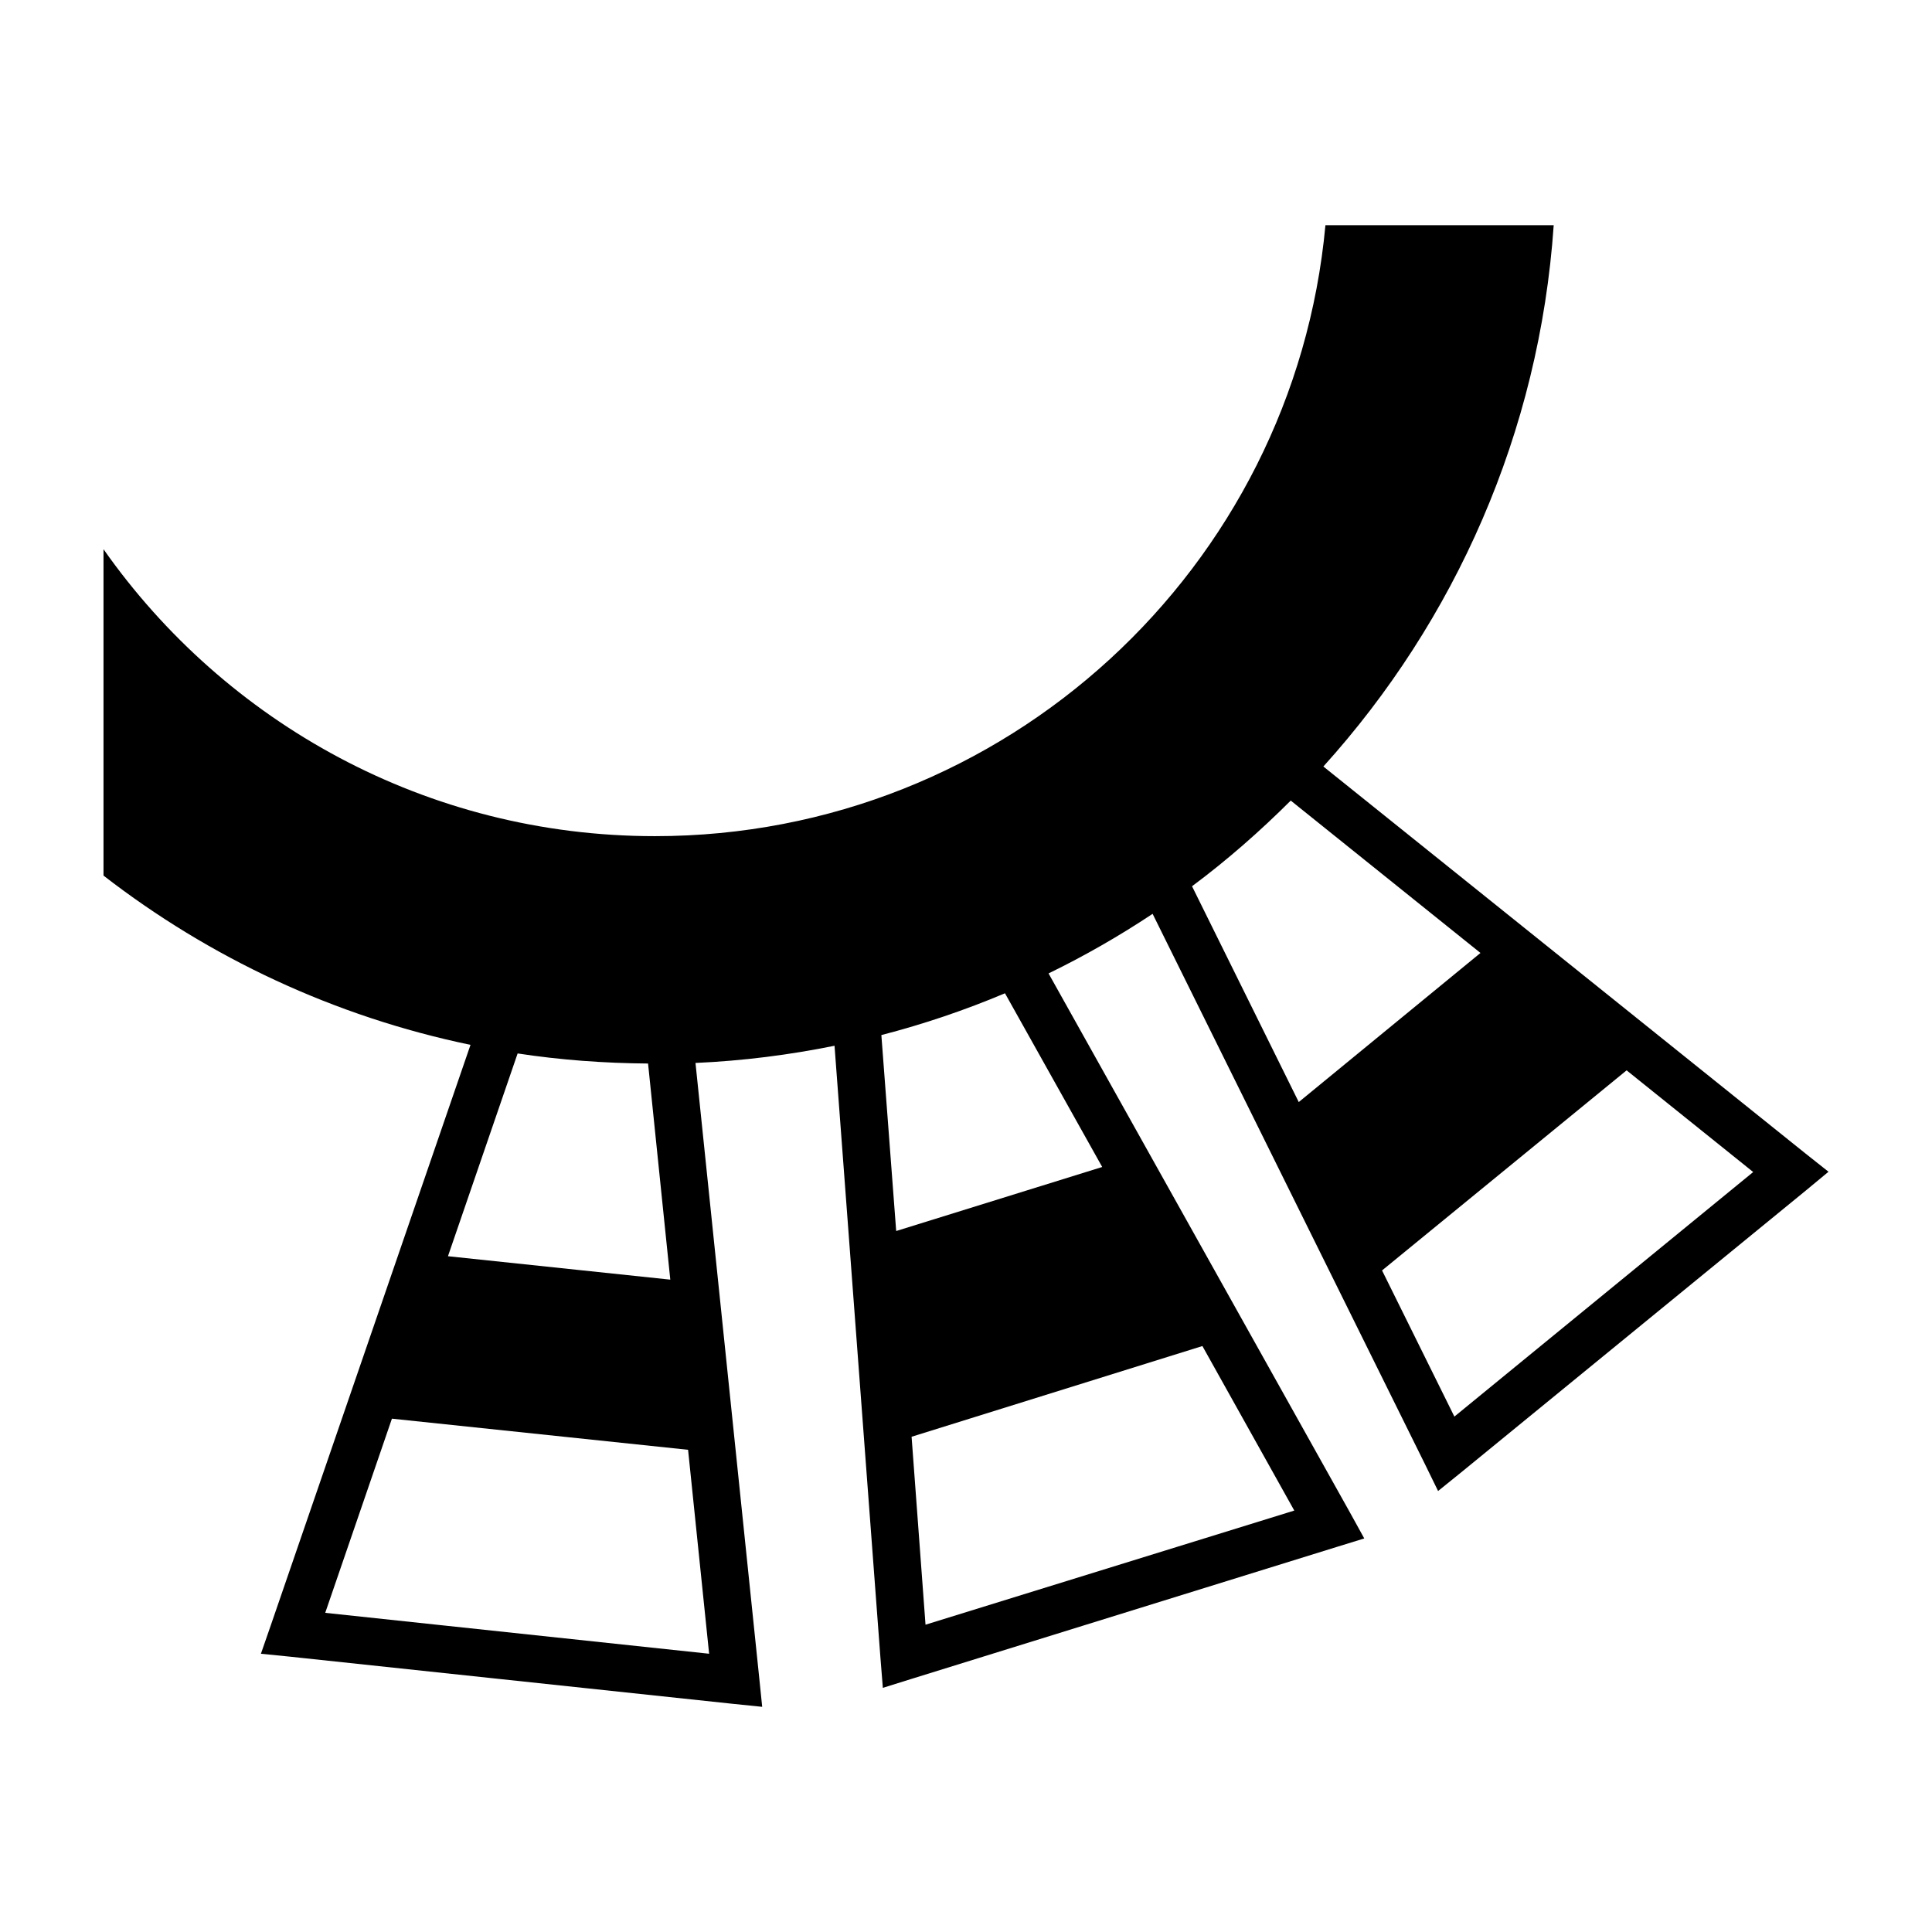 <?xml version="1.0" encoding="UTF-8" standalone="no"?>
<!-- Created with Inkscape (http://www.inkscape.org/) -->

<svg
   xmlns:dc="http://purl.org/dc/elements/1.1/"
   xmlns:cc="http://creativecommons.org/ns#"
   xmlns:rdf="http://www.w3.org/1999/02/22-rdf-syntax-ns#"
   xmlns:svg="http://www.w3.org/2000/svg"
   xmlns="http://www.w3.org/2000/svg"
   xmlns:sodipodi="http://sodipodi.sourceforge.net/DTD/sodipodi-0.dtd"
   xmlns:inkscape="http://www.inkscape.org/namespaces/inkscape"
   width="280"
   height="280"
   id="svg2"
   version="1.1"
   inkscape:version="0.48.4 r9939"
   sodipodi:docname="armor-accessory.svg">
  <defs
     id="defs4" />
  <sodipodi:namedview
     id="base"
     pagecolor="#ffffff"
     bordercolor="#666666"
     borderopacity="1.0"
     inkscape:pageopacity="0.0"
     inkscape:pageshadow="2"
     inkscape:zoom="0.35355339"
     inkscape:cx="566.94315"
     inkscape:cy="559.07481"
     inkscape:document-units="px"
     inkscape:current-layer="layer1"
     showgrid="false"
     borderlayer="true"
     inkscape:showpageshadow="false"
     inkscape:window-width="1920"
     inkscape:window-height="1000"
     inkscape:window-x="0"
     inkscape:window-y="28"
     inkscape:window-maximized="1" />
  <g
     inkscape:label="Calque 1"
     inkscape:groupmode="layer"
     id="layer1"
     transform="translate(0,-772.362)">
    <path
       style="fill:#000000;fill-opacity:1;stroke:none"
       d="m 192.092,804.998 c -4.58,49.653 -46.334,88.546 -97.182,88.546 C 61.86,893.545 32.659,877.09 15,851.957 l 0,47.302 c 15.363,11.899 33.468,20.432 53.188,24.532 l -28.957,84.164 -1.418,4.082 4.296,0.43 64.143,6.831 4.21,0.43 -0.43,-4.21 -9.237,-89.105 c 6.877,-0.305 13.589,-1.163 20.15,-2.492 l 6.659,88.761 0.344,4.296 4.124,-1.289 61.609,-19.118 4.038,-1.246 -2.062,-3.738 -43.693,-78.149 c 5.236,-2.548 10.265,-5.437 15.08,-8.636 l 39.483,79.782 1.89,3.867 3.351,-2.707 49.966,-40.858 3.265,-2.707 -3.308,-2.621 -69.9,-56.109 c 19.03,-21.067 31.317,-48.345 33.382,-78.45 l -33.081,0 z m -5.027,83.391 27.496,22.083 -26.336,21.61 -15.467,-31.277 c 5.075,-3.776 9.836,-7.958 14.307,-12.416 z m -41.416,27.926 14.092,25.176 -29.859,9.28 -2.148,-28.398 c 6.166,-1.596 12.139,-3.619 17.915,-6.058 z m -70.631,8.721 c 6.169,0.942 12.483,1.413 18.904,1.461 l 3.222,31.32 -32.222,-3.394 10.096,-29.387 z m 160.723,2.449 18.345,14.736 -43.306,35.444 -10.483,-21.181 35.444,-29 z m -61.48,39.955 13.318,23.844 -53.446,16.541 -2.019,-27.238 42.146,-13.147 z m -117.46,10.526 42.92,4.511 3.05,29.558 -55.637,-5.929 9.667,-28.141 z"
       id="path4044"
       inkscape:connector-curvature="0" />
  </g>
</svg>
